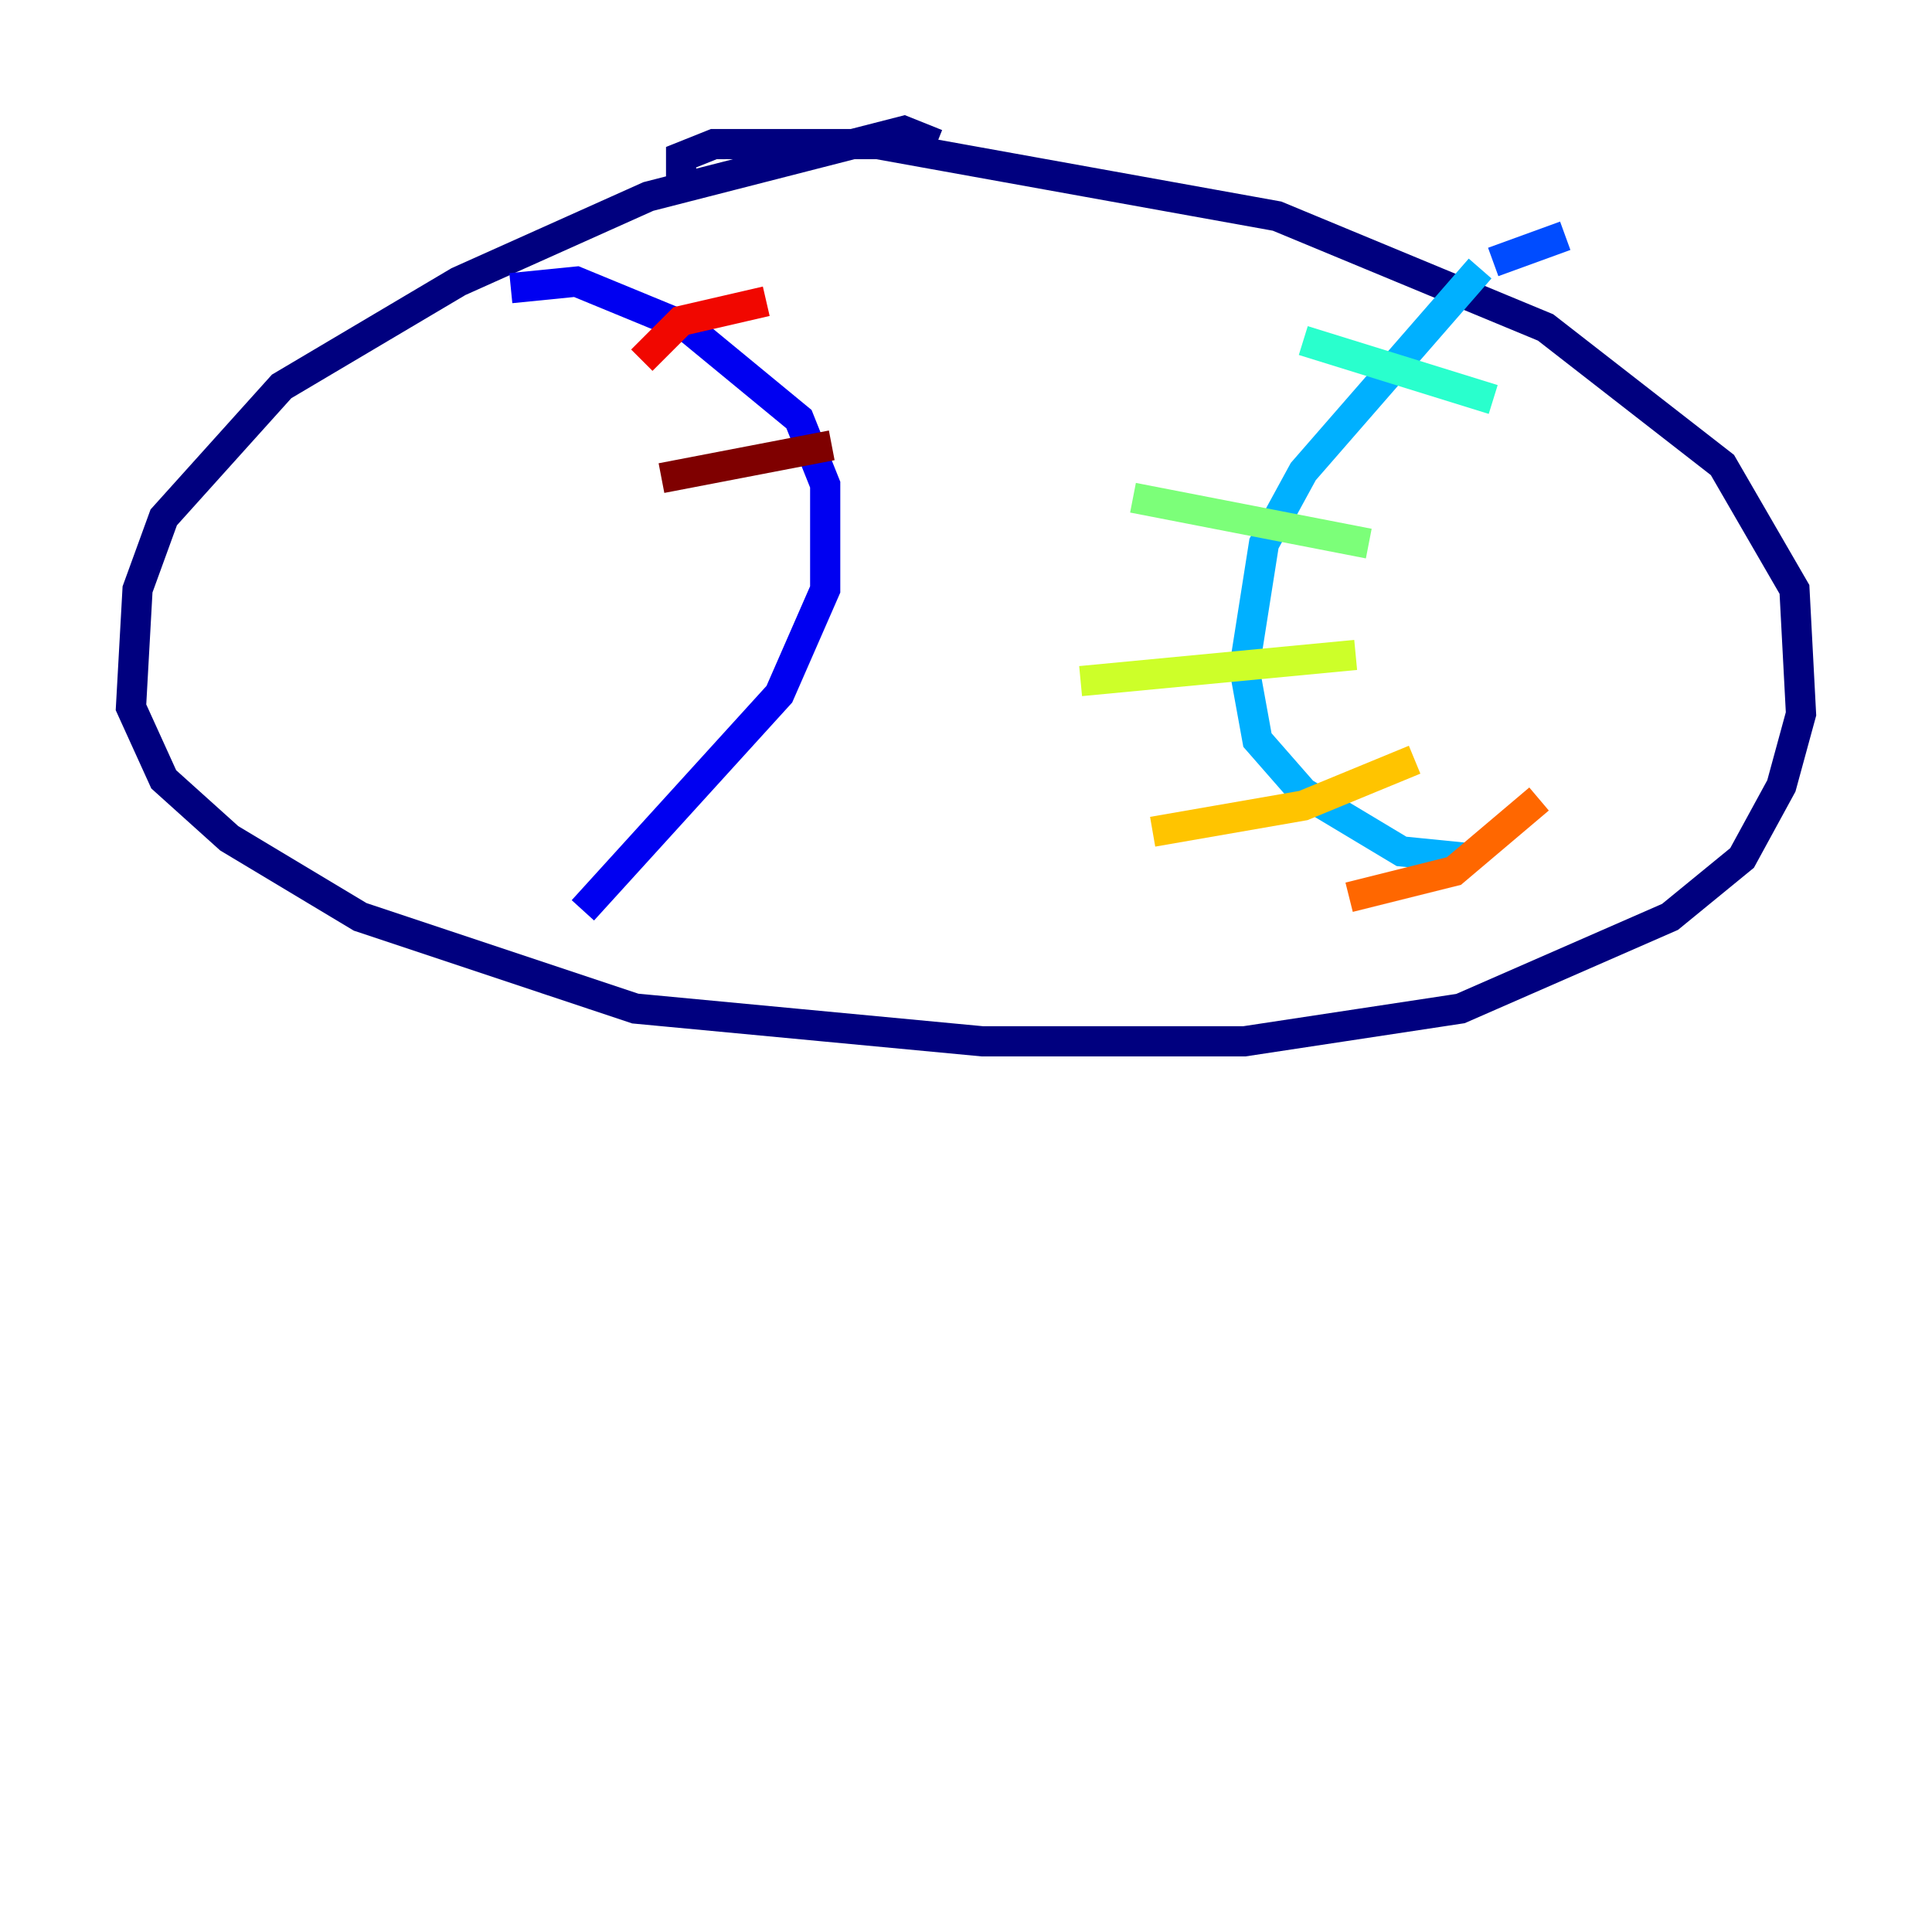 <?xml version="1.0" encoding="utf-8" ?>
<svg baseProfile="tiny" height="128" version="1.2" viewBox="0,0,128,128" width="128" xmlns="http://www.w3.org/2000/svg" xmlns:ev="http://www.w3.org/2001/xml-events" xmlns:xlink="http://www.w3.org/1999/xlink"><defs /><polyline fill="none" points="62.047,9.546 59.878,8.678 42.956,13.017 30.373,18.658 18.658,25.6 10.848,34.278 9.112,39.051 8.678,46.861 10.848,51.634 15.186,55.539 23.864,60.746 42.088,66.82 65.085,68.99 82.441,68.99 96.759,66.82 110.644,60.746 115.417,56.841 118.02,52.068 119.322,47.295 118.888,39.051 114.115,30.807 102.4,21.695 84.61,14.319 58.142,9.546 47.295,9.546 45.125,10.414 45.125,12.583" stroke="#00007f" stroke-width="2" /><polyline fill="none" points="33.844,19.091 38.183,18.658 45.559,21.695 52.936,27.77 54.671,32.108 54.671,39.051 51.634,45.993 38.617,60.312" stroke="#0000f1" stroke-width="2" /><polyline fill="none" points="103.702,15.62 98.929,17.356" stroke="#004cff" stroke-width="2" /><polyline fill="none" points="98.061,17.79 86.346,31.241 83.742,36.014 82.441,44.258 83.308,49.031 86.346,52.502 92.854,56.407 97.193,56.841" stroke="#00b0ff" stroke-width="2" /><polyline fill="none" points="86.346,22.563 98.929,26.468" stroke="#29ffcd" stroke-width="2" /><polyline fill="none" points="75.064,32.976 90.685,36.014" stroke="#7cff79" stroke-width="2" /><polyline fill="none" points="71.593,45.125 89.817,43.39" stroke="#cdff29" stroke-width="2" /><polyline fill="none" points="76.366,55.105 86.346,53.37 93.722,50.332" stroke="#ffc400" stroke-width="2" /><polyline fill="none" points="89.383,59.444 96.325,57.709 101.966,52.936" stroke="#ff6700" stroke-width="2" /><polyline fill="none" points="42.522,23.864 45.125,21.261 50.766,19.959" stroke="#f10700" stroke-width="2" /><polyline fill="none" points="43.824,31.675 55.105,29.505" stroke="#7f0000" stroke-width="2" /></svg>